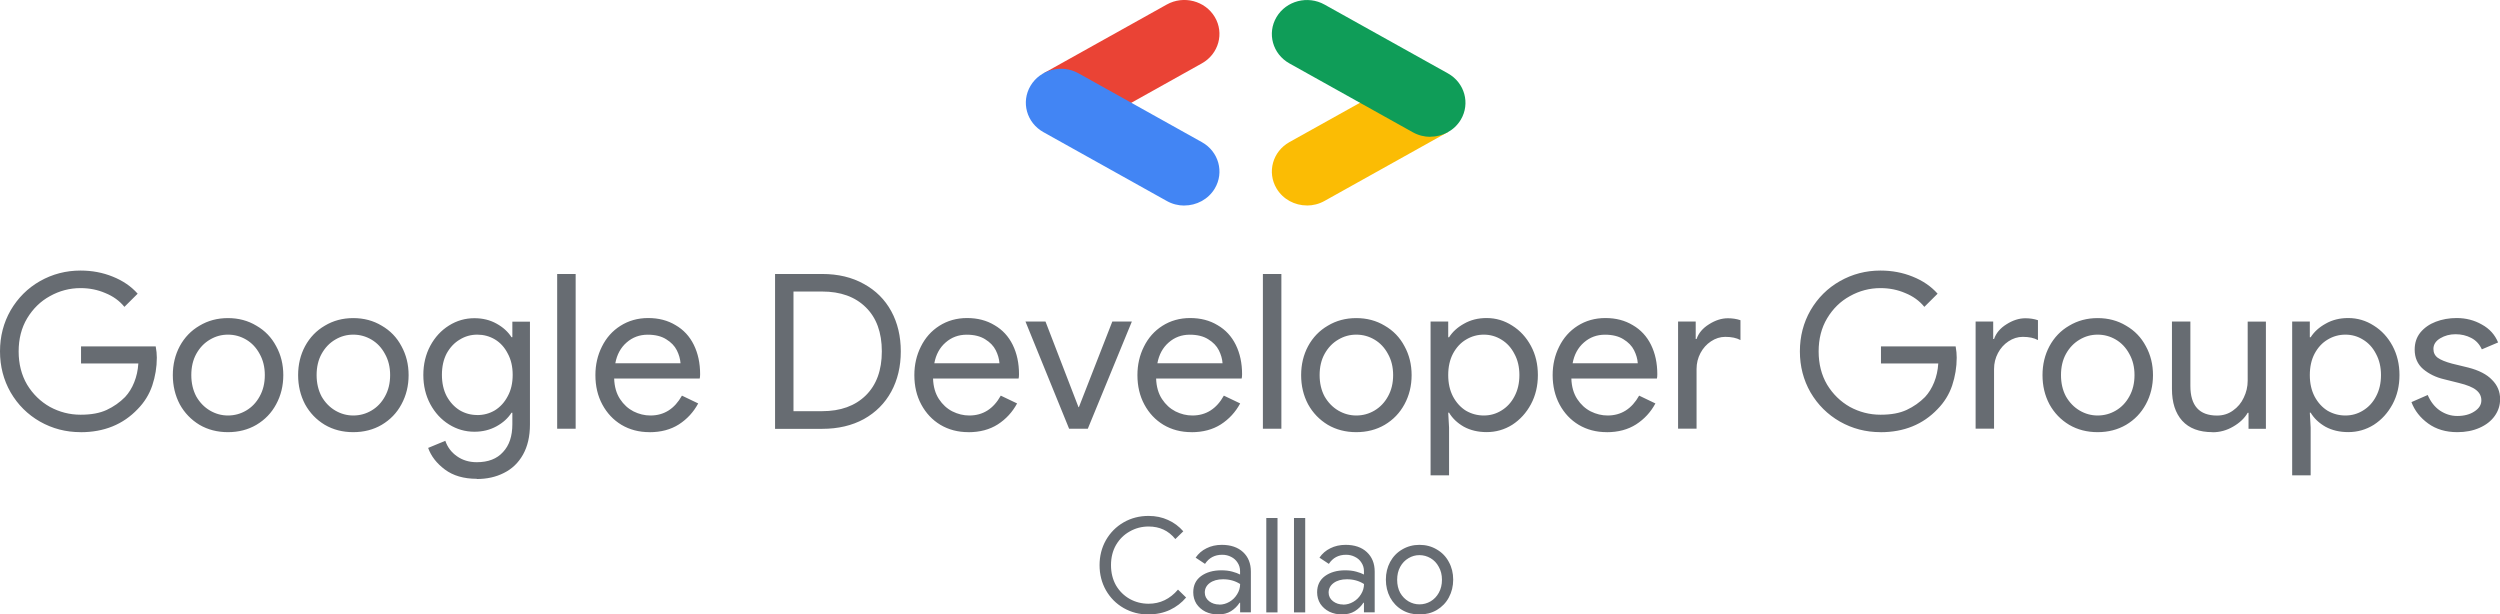 <svg width="297" height="73" viewBox="0 0 297 73" fill="none" xmlns="http://www.w3.org/2000/svg">
<g clip-path="url(#clip0_2149_150)">
<path d="M134.308 12.261L142.784 7.527C144.778 6.412 145.464 3.945 144.313 2.016C143.161 0.088 140.607 -0.576 138.612 0.538L123.958 8.716L134.308 12.261Z" fill="#EA4335"/>
<path d="M140.695 24.415C142.136 24.415 143.539 23.689 144.313 22.398C145.464 20.47 144.785 18.003 142.784 16.888L128.13 8.71C126.135 7.596 123.581 8.253 122.429 10.188C121.278 12.117 121.957 14.584 123.958 15.698L138.612 23.876C139.267 24.246 139.99 24.421 140.695 24.421V24.415Z" fill="#4285F4"/>
<path d="M155.273 24.415C155.978 24.415 156.702 24.239 157.356 23.87L172.01 15.692L161.798 12.079L153.184 16.882C151.19 17.997 150.504 20.464 151.655 22.392C152.429 23.689 153.826 24.409 155.267 24.409L155.273 24.415Z" fill="#FBBC04"/>
<path d="M169.921 16.243C171.362 16.243 172.765 15.517 173.539 14.227C174.69 12.298 174.011 9.831 172.01 8.716L157.356 0.545C155.361 -0.57 152.807 0.088 151.655 2.023C150.504 3.951 151.183 6.418 153.184 7.533L167.838 15.711C168.499 16.08 169.216 16.256 169.921 16.256V16.243Z" fill="#0F9D58"/>
<path d="M9.57 51.34C7.834 51.34 6.223 50.921 4.744 50.082C3.284 49.243 2.12 48.09 1.265 46.619C0.422 45.147 0 43.519 0 41.741C0 39.963 0.422 38.334 1.265 36.863C2.127 35.392 3.284 34.233 4.744 33.4C6.223 32.561 7.834 32.142 9.57 32.142C10.929 32.142 12.2 32.38 13.389 32.862C14.591 33.344 15.585 34.02 16.353 34.891L14.78 36.456C14.195 35.736 13.44 35.191 12.508 34.815C11.596 34.421 10.615 34.227 9.57 34.227C8.28 34.227 7.066 34.546 5.933 35.179C4.813 35.792 3.914 36.675 3.221 37.821C2.548 38.948 2.215 40.263 2.215 41.747C2.215 43.231 2.548 44.553 3.221 45.698C3.907 46.825 4.813 47.708 5.933 48.341C7.066 48.955 8.28 49.268 9.57 49.268C10.86 49.268 11.841 49.08 12.666 48.704C13.509 48.31 14.239 47.796 14.862 47.164C15.308 46.681 15.673 46.105 15.944 45.417C16.221 44.734 16.384 43.989 16.435 43.181H9.627V41.152H18.498C18.587 41.635 18.631 42.079 18.631 42.486C18.631 43.613 18.448 44.721 18.089 45.799C17.731 46.857 17.152 47.79 16.359 48.598C14.623 50.426 12.364 51.346 9.576 51.346L9.57 51.34ZM27.081 51.34C25.829 51.34 24.696 51.052 23.702 50.47C22.708 49.869 21.921 49.055 21.355 48.028C20.808 46.982 20.531 45.83 20.531 44.565C20.531 43.3 20.808 42.154 21.355 41.127C21.921 40.082 22.708 39.267 23.702 38.691C24.702 38.09 25.829 37.79 27.081 37.79C28.333 37.79 29.465 38.09 30.459 38.691C31.472 39.274 32.259 40.088 32.806 41.127C33.373 42.154 33.656 43.3 33.656 44.565C33.656 45.83 33.373 46.988 32.806 48.028C32.259 49.055 31.472 49.869 30.459 50.47C29.465 51.052 28.333 51.34 27.081 51.34ZM27.081 49.361C27.855 49.361 28.578 49.167 29.245 48.773C29.918 48.378 30.447 47.821 30.843 47.101C31.259 46.362 31.46 45.517 31.46 44.559C31.46 43.601 31.252 42.762 30.843 42.041C30.447 41.303 29.912 40.739 29.245 40.345C28.572 39.95 27.855 39.756 27.081 39.756C26.307 39.756 25.608 39.95 24.941 40.345C24.268 40.739 23.727 41.303 23.318 42.041C22.922 42.762 22.727 43.601 22.727 44.559C22.727 45.517 22.928 46.362 23.318 47.101C23.733 47.821 24.274 48.378 24.941 48.773C25.615 49.167 26.326 49.361 27.081 49.361ZM41.968 51.34C40.709 51.34 39.583 51.052 38.589 50.47C37.588 49.869 36.808 49.055 36.242 48.028C35.694 46.982 35.417 45.83 35.417 44.565C35.417 43.3 35.694 42.154 36.242 41.127C36.808 40.082 37.594 39.267 38.589 38.691C39.589 38.09 40.715 37.79 41.968 37.79C43.22 37.79 44.352 38.09 45.346 38.691C46.359 39.274 47.146 40.088 47.693 41.127C48.259 42.154 48.543 43.3 48.543 44.565C48.543 45.83 48.259 46.988 47.693 48.028C47.146 49.055 46.359 49.869 45.346 50.47C44.352 51.052 43.22 51.34 41.968 51.34ZM41.968 49.361C42.741 49.361 43.465 49.167 44.132 48.773C44.805 48.378 45.334 47.821 45.73 47.101C46.145 46.362 46.347 45.517 46.347 44.559C46.347 43.601 46.139 42.762 45.73 42.041C45.334 41.303 44.799 40.739 44.132 40.345C43.459 39.95 42.741 39.756 41.968 39.756C41.194 39.756 40.495 39.95 39.828 40.345C39.155 40.739 38.614 41.303 38.205 42.041C37.809 42.762 37.613 43.601 37.613 44.559C37.613 45.517 37.815 46.362 38.205 47.101C38.62 47.821 39.161 48.378 39.828 48.773C40.501 49.167 41.212 49.361 41.968 49.361ZM56.647 56.882C55.099 56.882 53.834 56.513 52.853 55.78C51.871 55.047 51.21 54.189 50.864 53.212L52.903 52.367C53.161 53.119 53.614 53.726 54.268 54.189C54.941 54.672 55.728 54.91 56.64 54.91C57.999 54.91 59.038 54.509 59.761 53.701C60.504 52.912 60.868 51.81 60.868 50.389V49.03H60.768C60.353 49.681 59.761 50.219 58.987 50.645C58.213 51.071 57.339 51.29 56.357 51.29C55.275 51.29 54.268 51.002 53.337 50.42C52.406 49.837 51.67 49.036 51.116 48.009C50.569 46.982 50.292 45.824 50.292 44.546C50.292 43.269 50.569 42.104 51.116 41.083C51.67 40.056 52.406 39.255 53.337 38.673C54.268 38.09 55.269 37.802 56.357 37.802C57.339 37.802 58.213 38.015 58.987 38.447C59.761 38.873 60.353 39.411 60.768 40.063H60.868V38.215H62.958V50.439C62.958 51.841 62.681 53.031 62.133 54.008C61.586 54.985 60.825 55.711 59.862 56.187C58.918 56.669 57.842 56.907 56.64 56.907L56.647 56.882ZM56.703 49.311C57.458 49.311 58.157 49.124 58.792 48.748C59.428 48.353 59.937 47.796 60.315 47.076C60.711 46.356 60.906 45.511 60.906 44.534C60.906 43.557 60.711 42.712 60.315 41.991C59.937 41.252 59.428 40.702 58.792 40.319C58.157 39.944 57.458 39.756 56.703 39.756C55.948 39.756 55.25 39.95 54.614 40.345C53.979 40.72 53.463 41.271 53.066 41.985C52.689 42.705 52.5 43.551 52.5 44.527C52.5 45.504 52.689 46.35 53.066 47.07C53.463 47.79 53.979 48.347 54.614 48.742C55.25 49.117 55.948 49.305 56.703 49.305V49.311ZM66.192 32.549H68.388V50.933H66.192V32.549ZM77.159 51.34C75.919 51.34 74.812 51.052 73.83 50.47C72.867 49.888 72.112 49.086 71.559 48.059C71.005 47.032 70.734 45.867 70.734 44.565C70.734 43.331 70.992 42.204 71.508 41.177C72.024 40.132 72.754 39.311 73.704 38.71C74.667 38.097 75.768 37.783 77.007 37.783C78.247 37.783 79.329 38.065 80.26 38.629C81.204 39.174 81.928 39.956 82.425 40.965C82.922 41.973 83.174 43.137 83.174 44.459C83.174 44.697 83.155 44.872 83.123 44.972H72.962C72.993 45.93 73.226 46.744 73.66 47.408C74.088 48.059 74.623 48.547 75.258 48.873C75.913 49.199 76.58 49.361 77.272 49.361C78.889 49.361 80.135 48.572 81.015 47.001L82.947 47.928C82.393 48.955 81.632 49.787 80.65 50.42C79.688 51.033 78.524 51.346 77.165 51.346L77.159 51.34ZM80.846 43.15C80.808 42.636 80.663 42.123 80.405 41.609C80.147 41.096 79.726 40.658 79.14 40.301C78.574 39.944 77.844 39.762 76.945 39.762C75.982 39.762 75.145 40.069 74.44 40.689C73.736 41.303 73.289 42.129 73.1 43.156H80.839L80.846 43.15ZM92.077 32.549H97.677C99.57 32.549 101.219 32.943 102.628 33.732C104.038 34.502 105.12 35.579 105.881 36.969C106.636 38.353 107.014 39.95 107.014 41.747C107.014 43.544 106.636 45.135 105.881 46.525C105.126 47.909 104.044 48.998 102.628 49.787C101.219 50.557 99.57 50.946 97.677 50.946H92.077V32.561V32.549ZM97.67 48.848C99.854 48.848 101.584 48.222 102.855 46.976C104.126 45.723 104.761 43.983 104.761 41.741C104.761 39.499 104.126 37.752 102.855 36.506C101.584 35.254 99.854 34.634 97.67 34.634H94.266V48.854H97.67V48.848ZM115.049 51.34C113.809 51.34 112.702 51.052 111.72 50.47C110.758 49.888 110.003 49.086 109.449 48.059C108.895 47.032 108.625 45.867 108.625 44.565C108.625 43.331 108.883 42.204 109.399 41.177C109.914 40.132 110.644 39.311 111.588 38.71C112.551 38.097 113.652 37.783 114.891 37.783C116.131 37.783 117.213 38.065 118.144 38.629C119.088 39.174 119.812 39.956 120.309 40.965C120.806 41.973 121.058 43.137 121.058 44.459C121.058 44.697 121.039 44.872 121.007 44.972H110.846C110.877 45.93 111.11 46.744 111.544 47.408C111.972 48.059 112.507 48.547 113.142 48.873C113.797 49.199 114.464 49.361 115.156 49.361C116.773 49.361 118.019 48.572 118.893 47.001L120.831 47.928C120.277 48.955 119.516 49.787 118.534 50.42C117.572 51.033 116.408 51.346 115.049 51.346V51.34ZM118.736 43.15C118.698 42.636 118.553 42.123 118.295 41.609C118.037 41.096 117.616 40.658 117.031 40.301C116.464 39.944 115.735 39.762 114.841 39.762C113.878 39.762 113.042 40.069 112.337 40.689C111.632 41.303 111.185 42.129 110.997 43.156H118.736V43.15ZM121.831 38.197H124.204L128.123 48.366H128.174L132.144 38.197H134.466L129.231 50.933H127.01L121.825 38.197H121.831ZM141.551 51.34C140.311 51.34 139.204 51.052 138.222 50.47C137.259 49.888 136.504 49.086 135.951 48.059C135.397 47.032 135.126 45.867 135.126 44.565C135.126 43.331 135.384 42.204 135.9 41.177C136.416 40.132 137.146 39.311 138.09 38.71C139.053 38.097 140.154 37.783 141.393 37.783C142.633 37.783 143.715 38.065 144.646 38.629C145.59 39.174 146.314 39.956 146.811 40.965C147.308 41.973 147.559 43.137 147.559 44.459C147.559 44.697 147.54 44.872 147.509 44.972H137.347C137.379 45.93 137.612 46.744 138.046 47.408C138.474 48.059 139.009 48.547 139.644 48.873C140.298 49.199 140.965 49.361 141.657 49.361C143.275 49.361 144.52 48.572 145.395 47.001L147.333 47.928C146.779 48.955 146.018 49.787 145.036 50.42C144.074 51.033 142.91 51.346 141.551 51.346V51.34ZM145.238 43.15C145.206 42.636 145.055 42.123 144.797 41.609C144.539 41.096 144.118 40.658 143.532 40.301C142.966 39.944 142.236 39.762 141.343 39.762C140.38 39.762 139.543 40.069 138.839 40.689C138.134 41.303 137.687 42.129 137.498 43.156H145.238V43.15ZM150.032 32.549H152.228V50.933H150.032V32.549ZM161.125 51.34C159.873 51.34 158.74 51.052 157.746 50.47C156.752 49.869 155.965 49.055 155.399 48.028C154.845 46.982 154.575 45.83 154.575 44.565C154.575 43.3 154.852 42.154 155.399 41.127C155.965 40.082 156.752 39.267 157.746 38.691C158.74 38.09 159.873 37.79 161.125 37.79C162.377 37.79 163.51 38.09 164.504 38.691C165.517 39.274 166.303 40.088 166.851 41.127C167.417 42.154 167.7 43.3 167.7 44.565C167.7 45.83 167.417 46.988 166.851 48.028C166.297 49.055 165.517 49.869 164.504 50.47C163.51 51.052 162.377 51.34 161.125 51.34ZM161.125 49.361C161.899 49.361 162.622 49.167 163.289 48.773C163.956 48.378 164.491 47.821 164.887 47.101C165.303 46.362 165.504 45.517 165.504 44.559C165.504 43.601 165.296 42.762 164.887 42.041C164.491 41.303 163.956 40.739 163.289 40.345C162.622 39.95 161.899 39.756 161.125 39.756C160.351 39.756 159.653 39.95 158.986 40.345C158.312 40.739 157.771 41.303 157.362 42.041C156.966 42.762 156.771 43.601 156.771 44.559C156.771 45.517 156.966 46.362 157.362 47.101C157.778 47.821 158.319 48.378 158.986 48.773C159.659 49.167 160.37 49.361 161.125 49.361ZM169.959 38.197H172.048V40.069H172.148C172.564 39.418 173.155 38.879 173.929 38.453C174.703 38.009 175.596 37.783 176.609 37.783C177.71 37.783 178.723 38.084 179.655 38.685C180.586 39.267 181.322 40.069 181.876 41.096C182.429 42.123 182.7 43.275 182.7 44.559C182.7 45.842 182.423 47.001 181.876 48.022C181.328 49.042 180.586 49.862 179.655 50.464C178.723 51.046 177.71 51.334 176.609 51.334C175.596 51.334 174.69 51.121 173.904 50.695C173.13 50.251 172.545 49.693 172.148 49.023H172.048L172.148 50.795V56.469H169.952V38.191L169.959 38.197ZM176.276 49.361C177.031 49.361 177.729 49.167 178.365 48.773C179.019 48.378 179.535 47.821 179.913 47.101C180.309 46.362 180.504 45.517 180.504 44.559C180.504 43.601 180.309 42.762 179.913 42.041C179.535 41.303 179.019 40.739 178.365 40.345C177.729 39.95 177.031 39.756 176.276 39.756C175.521 39.756 174.816 39.95 174.162 40.345C173.526 40.72 173.01 41.278 172.614 42.016C172.236 42.737 172.048 43.582 172.048 44.559C172.048 45.536 172.236 46.362 172.614 47.101C173.01 47.84 173.526 48.404 174.162 48.798C174.816 49.174 175.521 49.361 176.276 49.361ZM190.88 51.34C189.64 51.34 188.533 51.052 187.551 50.47C186.588 49.888 185.833 49.086 185.28 48.059C184.732 47.032 184.455 45.867 184.455 44.565C184.455 43.331 184.713 42.204 185.229 41.177C185.745 40.132 186.475 39.311 187.419 38.71C188.382 38.097 189.483 37.783 190.722 37.783C191.962 37.783 193.044 38.065 193.975 38.629C194.919 39.174 195.643 39.956 196.14 40.965C196.637 41.973 196.888 43.137 196.888 44.459C196.888 44.697 196.87 44.872 196.838 44.972H186.677C186.708 45.93 186.941 46.744 187.375 47.408C187.803 48.059 188.338 48.547 188.973 48.873C189.627 49.199 190.294 49.361 190.987 49.361C192.604 49.361 193.849 48.572 194.73 47.001L196.662 47.928C196.115 48.955 195.347 49.787 194.365 50.42C193.403 51.033 192.239 51.346 190.88 51.346V51.34ZM194.567 43.15C194.535 42.636 194.384 42.123 194.126 41.609C193.868 41.096 193.447 40.658 192.862 40.301C192.295 39.944 191.565 39.762 190.672 39.762C189.709 39.762 188.872 40.069 188.168 40.689C187.463 41.303 187.016 42.129 186.828 43.156H194.567V43.15ZM199.361 38.197H201.45V40.276H201.551C201.79 39.574 202.281 38.992 203.023 38.529C203.778 38.047 204.527 37.809 205.269 37.809C205.804 37.809 206.301 37.884 206.767 38.04V40.401C206.301 40.144 205.703 40.019 204.961 40.019C204.357 40.019 203.791 40.2 203.256 40.557C202.74 40.902 202.325 41.359 202.016 41.941C201.708 42.524 201.551 43.156 201.551 43.839V50.927H199.355V38.191L199.361 38.197ZM223.403 51.34C221.666 51.34 220.055 50.921 218.577 50.082C217.117 49.243 215.953 48.09 215.091 46.619C214.248 45.147 213.826 43.519 213.826 41.741C213.826 39.963 214.248 38.334 215.091 36.863C215.953 35.392 217.111 34.233 218.577 33.4C220.055 32.561 221.666 32.142 223.403 32.142C224.762 32.142 226.033 32.38 227.222 32.862C228.424 33.344 229.418 34.02 230.186 34.891L228.613 36.456C228.027 35.736 227.272 35.191 226.341 34.815C225.429 34.421 224.447 34.227 223.403 34.227C222.113 34.227 220.899 34.546 219.766 35.179C218.646 35.792 217.746 36.675 217.06 37.821C216.387 38.948 216.054 40.263 216.054 41.747C216.054 43.231 216.387 44.553 217.06 45.698C217.746 46.825 218.652 47.708 219.766 48.341C220.899 48.955 222.113 49.268 223.403 49.268C224.693 49.268 225.674 49.08 226.498 48.704C227.342 48.31 228.071 47.796 228.694 47.164C229.141 46.681 229.5 46.105 229.777 45.417C230.053 44.734 230.217 43.989 230.267 43.181H223.459V41.152H232.331C232.419 41.635 232.457 42.079 232.457 42.486C232.457 43.613 232.274 44.721 231.916 45.799C231.557 46.857 230.978 47.79 230.186 48.598C228.449 50.426 226.19 51.346 223.403 51.346V51.34ZM234.703 38.197H236.792V40.276H236.893C237.132 39.574 237.623 38.992 238.365 38.529C239.12 38.047 239.869 37.809 240.611 37.809C241.146 37.809 241.643 37.884 242.109 38.04V40.401C241.643 40.144 241.045 40.019 240.303 40.019C239.699 40.019 239.133 40.2 238.598 40.557C238.082 40.902 237.667 41.359 237.358 41.941C237.05 42.524 236.893 43.156 236.893 43.839V50.927H234.703V38.191V38.197ZM249.2 51.34C247.941 51.34 246.815 51.052 245.821 50.47C244.821 49.869 244.04 49.055 243.474 48.028C242.92 46.982 242.65 45.83 242.65 44.565C242.65 43.3 242.927 42.154 243.474 41.127C244.04 40.082 244.821 39.267 245.821 38.691C246.822 38.09 247.948 37.79 249.2 37.79C250.452 37.79 251.585 38.09 252.579 38.691C253.592 39.274 254.378 40.088 254.926 41.127C255.492 42.154 255.775 43.3 255.775 44.565C255.775 45.83 255.492 46.988 254.926 48.028C254.372 49.055 253.592 49.869 252.579 50.47C251.578 51.052 250.452 51.34 249.2 51.34ZM249.2 49.361C249.974 49.361 250.697 49.167 251.364 48.773C252.038 48.378 252.566 47.821 252.962 47.101C253.378 46.362 253.579 45.517 253.579 44.559C253.579 43.601 253.371 42.762 252.962 42.041C252.566 41.303 252.031 40.739 251.364 40.345C250.691 39.95 249.974 39.756 249.2 39.756C248.426 39.756 247.728 39.95 247.061 40.345C246.394 40.739 245.846 41.303 245.437 42.041C245.041 42.762 244.846 43.601 244.846 44.559C244.846 45.517 245.041 46.362 245.437 47.101C245.853 47.821 246.394 48.378 247.061 48.773C247.728 49.167 248.445 49.361 249.2 49.361ZM262.853 51.34C261.268 51.34 260.066 50.889 259.242 49.981C258.43 49.074 258.028 47.815 258.028 46.206V38.197H260.217V45.849C260.217 48.191 261.274 49.368 263.388 49.368C264.093 49.368 264.722 49.174 265.27 48.779C265.836 48.385 266.27 47.871 266.559 47.239C266.868 46.606 267.025 45.936 267.025 45.235V38.203H269.189V50.94H267.126V49.042H267.025C266.648 49.693 266.069 50.238 265.295 50.683C264.54 51.127 263.722 51.353 262.841 51.353L262.853 51.34ZM272.317 38.197H274.406V40.069H274.506C274.921 39.418 275.513 38.879 276.287 38.453C277.061 38.009 277.954 37.783 278.967 37.783C280.068 37.783 281.081 38.084 282.013 38.685C282.944 39.267 283.68 40.069 284.234 41.096C284.781 42.123 285.058 43.275 285.058 44.559C285.058 45.842 284.781 47.001 284.234 48.022C283.68 49.048 282.944 49.862 282.013 50.464C281.081 51.046 280.068 51.334 278.967 51.334C277.954 51.334 277.048 51.121 276.262 50.695C275.488 50.251 274.903 49.693 274.506 49.023H274.406L274.506 50.795V56.469H272.31V38.191L272.317 38.197ZM278.634 49.361C279.389 49.361 280.087 49.167 280.723 48.773C281.377 48.378 281.893 47.821 282.27 47.101C282.667 46.362 282.862 45.517 282.862 44.559C282.862 43.601 282.661 42.762 282.27 42.041C281.893 41.303 281.377 40.739 280.723 40.345C280.087 39.95 279.389 39.756 278.634 39.756C277.879 39.756 277.174 39.95 276.52 40.345C275.884 40.72 275.368 41.278 274.972 42.016C274.594 42.737 274.406 43.582 274.406 44.559C274.406 45.536 274.594 46.362 274.972 47.101C275.368 47.84 275.884 48.404 276.52 48.798C277.174 49.174 277.879 49.361 278.634 49.361ZM291.922 51.34C290.563 51.34 289.412 50.996 288.468 50.313C287.524 49.631 286.857 48.779 286.48 47.771L288.411 46.926C288.758 47.727 289.236 48.347 289.859 48.773C290.494 49.199 291.18 49.418 291.922 49.418C292.747 49.418 293.426 49.236 293.961 48.879C294.515 48.523 294.785 48.084 294.785 47.571C294.785 47.057 294.578 46.663 294.169 46.337C293.772 46.011 293.086 45.73 292.105 45.492L290.349 45.053C289.387 44.828 288.562 44.427 287.87 43.845C287.197 43.263 286.864 42.492 286.864 41.534C286.864 40.745 287.084 40.069 287.537 39.505C288.002 38.942 288.613 38.51 289.368 38.222C290.123 37.934 290.953 37.783 291.847 37.783C292.948 37.783 293.948 38.04 294.842 38.554C295.754 39.048 296.396 39.762 296.773 40.683L294.842 41.503C294.565 40.889 294.143 40.432 293.577 40.144C293.023 39.856 292.407 39.706 291.721 39.706C291.035 39.706 290.437 39.869 289.89 40.194C289.355 40.52 289.091 40.939 289.091 41.453C289.091 41.898 289.261 42.248 289.607 42.505C289.966 42.762 290.538 42.993 291.312 43.2L293.219 43.663C294.49 43.989 295.44 44.477 296.056 45.129C296.692 45.761 297.013 46.525 297.013 47.414C297.013 48.153 296.799 48.817 296.371 49.418C295.943 50.019 295.339 50.489 294.565 50.827C293.791 51.171 292.917 51.34 291.935 51.34H291.922Z" fill="#676C72"/>
<path d="M136.448 73C135.366 73 134.384 72.743 133.491 72.236C132.597 71.723 131.899 71.021 131.383 70.12C130.879 69.224 130.628 68.229 130.628 67.145C130.628 66.062 130.879 65.066 131.383 64.171C131.899 63.276 132.597 62.568 133.491 62.054C134.384 61.541 135.366 61.291 136.448 61.291C137.297 61.291 138.071 61.453 138.763 61.773C139.468 62.086 140.066 62.537 140.575 63.119L139.631 64.04C139.21 63.526 138.738 63.15 138.216 62.912C137.7 62.674 137.115 62.549 136.454 62.549C135.649 62.549 134.9 62.743 134.22 63.132C133.541 63.507 132.993 64.046 132.584 64.741C132.188 65.43 131.987 66.231 131.987 67.139C131.987 68.047 132.188 68.849 132.584 69.55C132.993 70.239 133.541 70.777 134.22 71.159C134.9 71.535 135.649 71.723 136.454 71.723C137.826 71.723 138.99 71.165 139.946 70.044L140.909 70.984C140.393 71.597 139.757 72.092 138.99 72.455C138.222 72.812 137.379 72.988 136.454 72.988L136.448 73ZM144.747 73C144.181 73 143.665 72.887 143.205 72.668C142.752 72.436 142.4 72.123 142.136 71.729C141.884 71.322 141.758 70.865 141.758 70.364C141.758 69.537 142.066 68.899 142.683 68.442C143.312 67.984 144.118 67.753 145.093 67.753C145.577 67.753 146.012 67.803 146.395 67.909C146.785 68.016 147.094 68.128 147.32 68.254V67.847C147.32 67.471 147.22 67.139 147.025 66.845C146.836 66.544 146.578 66.312 146.257 66.156C145.93 65.987 145.584 65.906 145.2 65.906C144.306 65.906 143.627 66.269 143.155 66.989L142.041 66.25C142.369 65.768 142.796 65.398 143.331 65.135C143.866 64.866 144.47 64.728 145.143 64.728C146.213 64.728 147.056 65.016 147.679 65.592C148.296 66.168 148.604 66.939 148.604 67.909V72.743H147.327V71.604H147.264C147.012 71.998 146.672 72.336 146.244 72.606C145.817 72.869 145.319 72.994 144.747 72.994V73ZM144.86 71.829C145.282 71.829 145.678 71.716 146.056 71.497C146.433 71.278 146.735 70.984 146.968 70.602C147.207 70.226 147.327 69.819 147.327 69.381C146.741 69.005 146.062 68.817 145.301 68.817C144.64 68.817 144.111 68.968 143.709 69.268C143.319 69.562 143.13 69.938 143.13 70.395C143.13 70.815 143.306 71.159 143.646 71.428C143.992 71.691 144.395 71.817 144.86 71.817V71.829ZM150.435 61.541H151.769V72.75H150.435V61.541ZM153.726 61.541H155.059V72.75H153.726V61.541ZM159.464 73C158.898 73 158.382 72.887 157.922 72.668C157.469 72.436 157.117 72.123 156.853 71.729C156.601 71.322 156.475 70.865 156.475 70.364C156.475 69.537 156.783 68.899 157.4 68.442C158.029 67.984 158.835 67.753 159.804 67.753C160.288 67.753 160.722 67.803 161.112 67.909C161.502 68.016 161.811 68.128 162.037 68.254V67.847C162.037 67.471 161.937 67.139 161.741 66.845C161.553 66.544 161.295 66.312 160.968 66.156C160.64 65.987 160.294 65.906 159.911 65.906C159.017 65.906 158.338 66.269 157.866 66.989L156.752 66.25C157.079 65.768 157.507 65.398 158.042 65.135C158.577 64.866 159.181 64.728 159.854 64.728C160.924 64.728 161.767 65.016 162.383 65.592C163 66.168 163.314 66.939 163.314 67.909V72.743H162.037V71.604H161.974C161.723 71.998 161.383 72.336 160.955 72.606C160.527 72.869 160.024 72.994 159.458 72.994L159.464 73ZM159.577 71.829C159.999 71.829 160.395 71.716 160.773 71.497C161.15 71.278 161.452 70.984 161.685 70.602C161.924 70.226 162.044 69.819 162.044 69.381C161.458 69.005 160.779 68.817 160.017 68.817C159.357 68.817 158.828 68.968 158.426 69.268C158.036 69.562 157.84 69.938 157.84 70.395C157.84 70.815 158.017 71.159 158.363 71.428C158.709 71.691 159.111 71.817 159.571 71.817L159.577 71.829ZM168.631 73C167.864 73 167.178 72.825 166.574 72.468C165.963 72.105 165.485 71.604 165.145 70.978C164.812 70.339 164.642 69.638 164.642 68.861C164.642 68.085 164.812 67.389 165.145 66.763C165.492 66.125 165.97 65.63 166.574 65.279C167.184 64.916 167.87 64.728 168.631 64.728C169.393 64.728 170.085 64.91 170.695 65.279C171.312 65.636 171.79 66.131 172.123 66.763C172.469 67.389 172.639 68.091 172.639 68.861C172.639 69.631 172.469 70.339 172.123 70.978C171.79 71.604 171.312 72.098 170.695 72.468C170.085 72.825 169.399 73 168.631 73ZM168.631 71.798C169.103 71.798 169.544 71.679 169.953 71.441C170.361 71.203 170.689 70.859 170.928 70.427C171.179 69.976 171.305 69.462 171.305 68.88C171.305 68.297 171.179 67.784 170.928 67.346C170.689 66.895 170.361 66.55 169.953 66.312C169.544 66.075 169.103 65.949 168.631 65.949C168.159 65.949 167.738 66.068 167.329 66.312C166.92 66.55 166.586 66.895 166.341 67.346C166.102 67.784 165.982 68.297 165.982 68.88C165.982 69.462 166.102 69.982 166.341 70.427C166.593 70.865 166.926 71.203 167.329 71.441C167.738 71.679 168.172 71.798 168.631 71.798Z" fill="#676C72"/>
</g>
<defs>
<clipPath id="clip0_2149_150">
<rect width="297" height="73" fill="white"/>
</clipPath>
</defs>
</svg>
